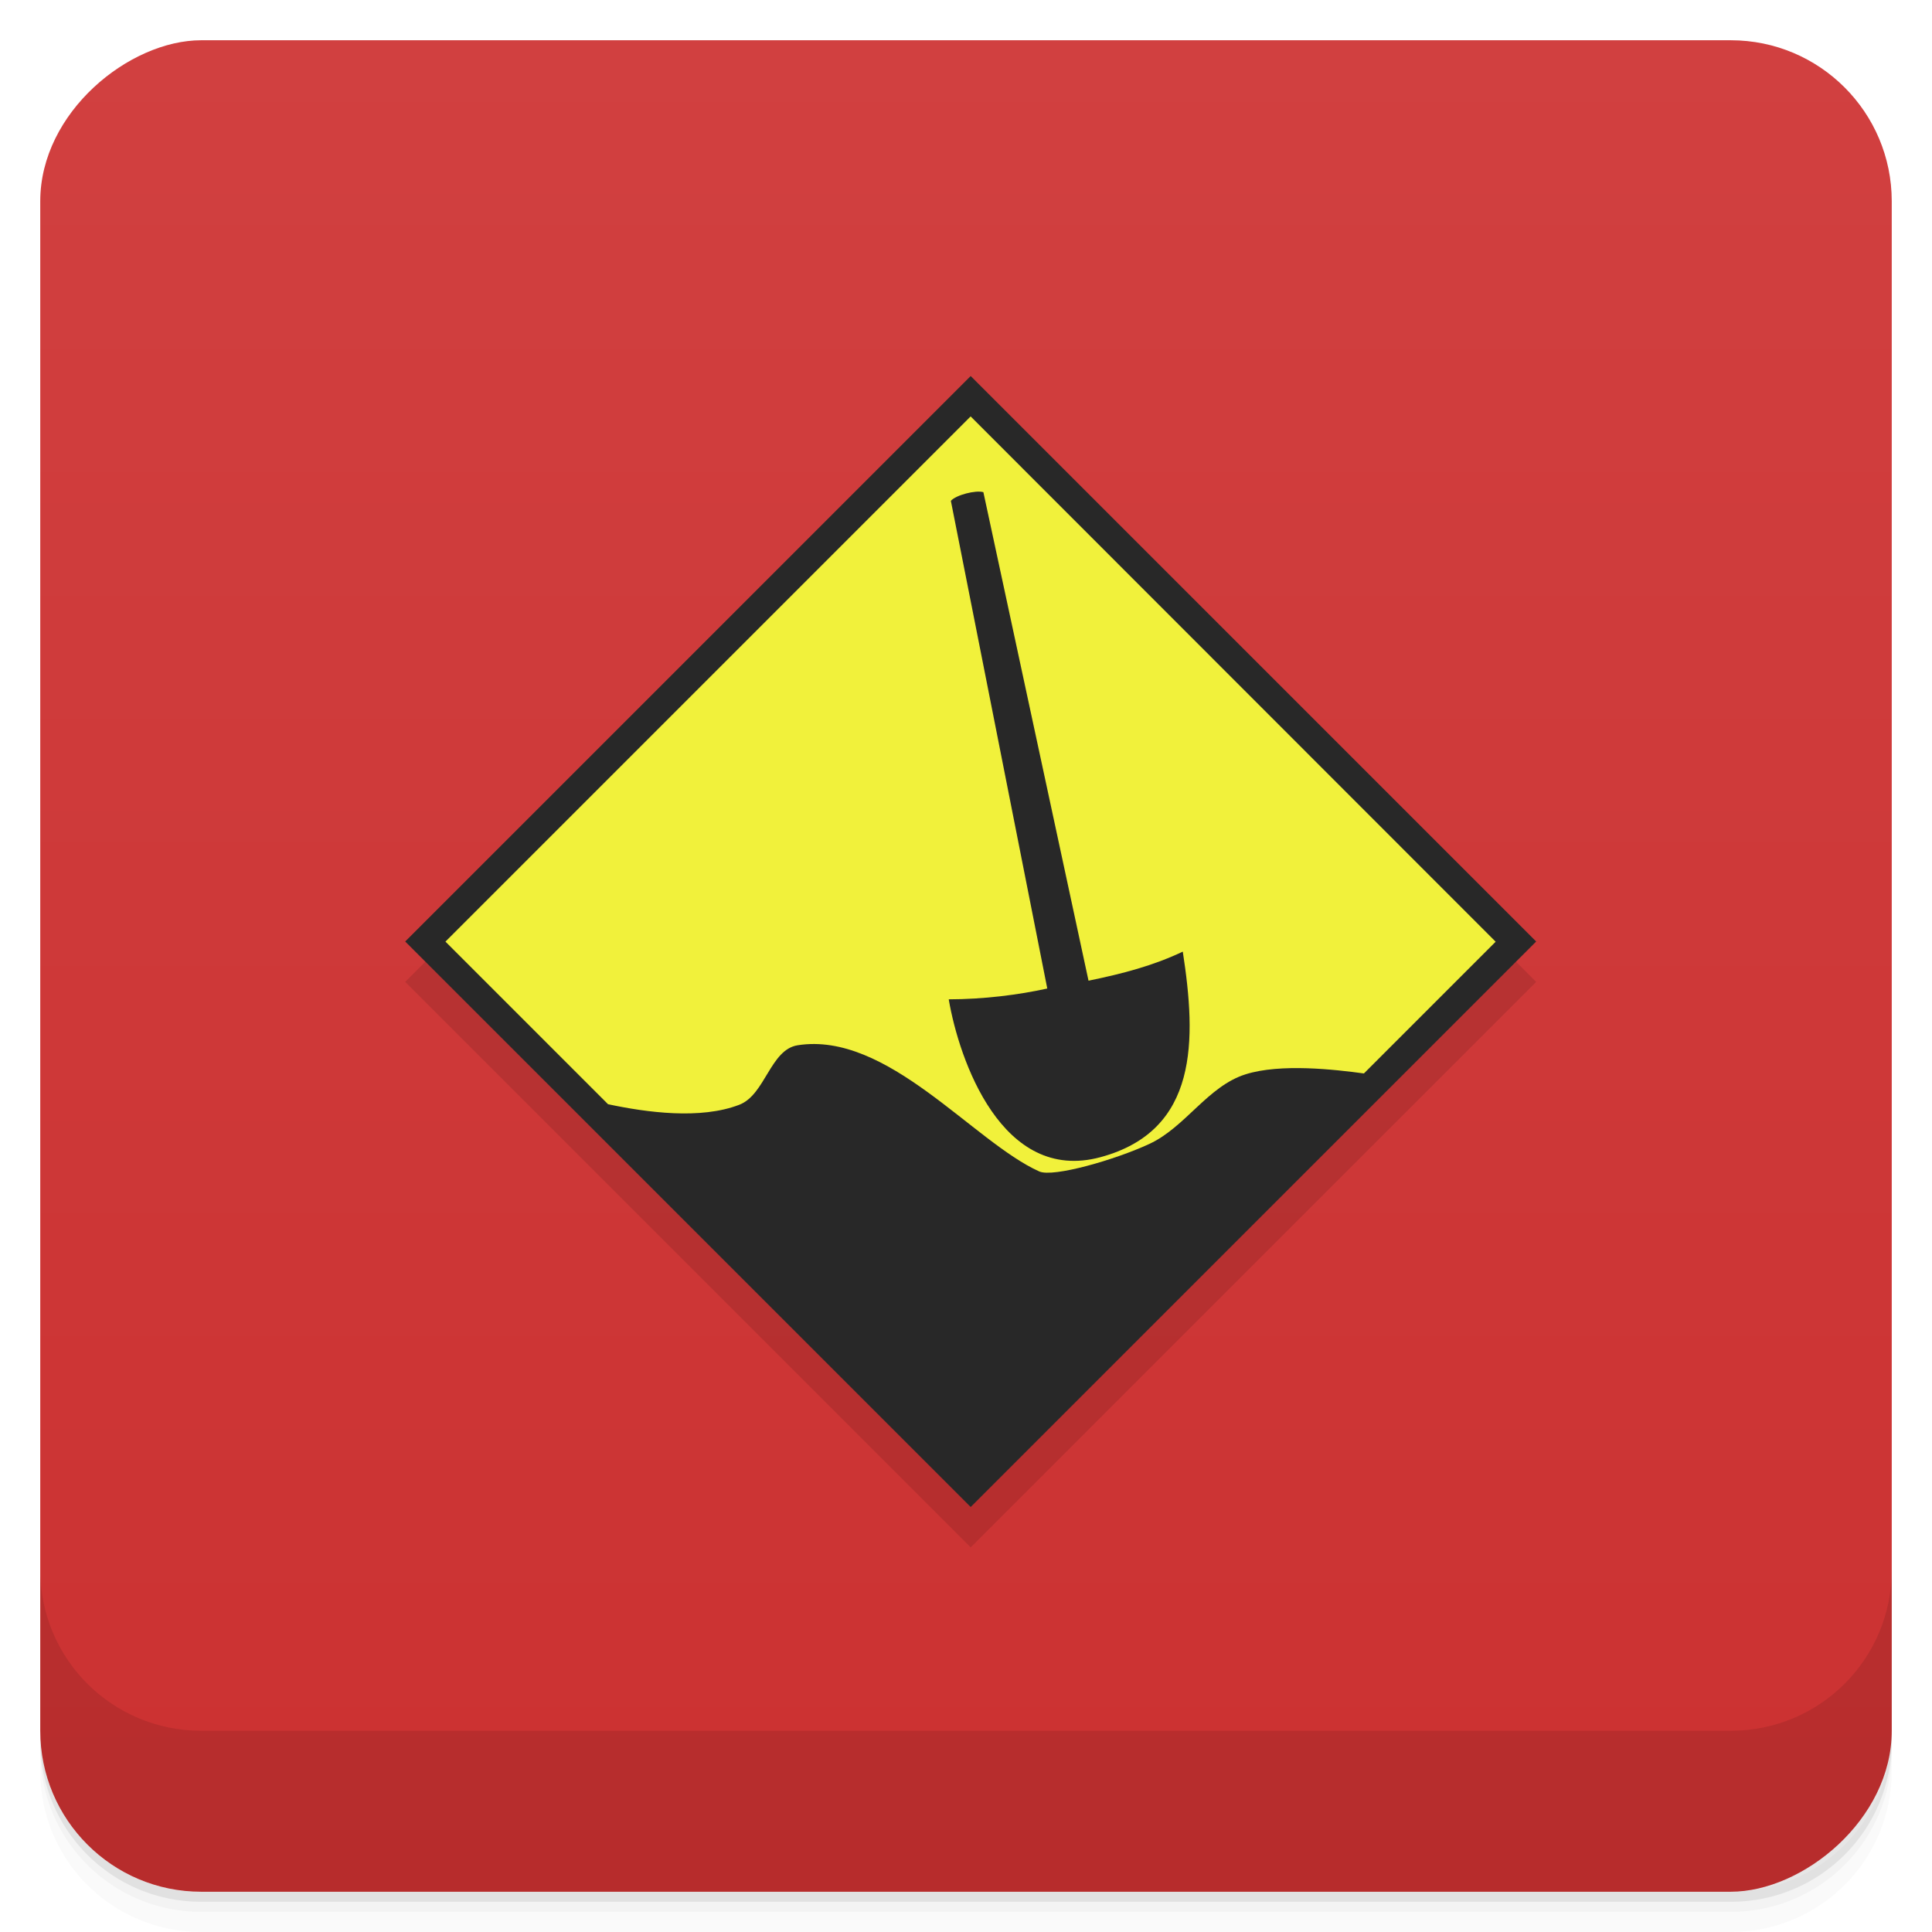 <svg width="48" height="48" version="1.1" viewBox="0 0 48 48" xmlns="http://www.w3.org/2000/svg">
 <defs>
  <linearGradient id="linearGradient4501" x1="-47" x2="-1" y1="2.8779e-15" y2="6.1232e-17" gradientUnits="userSpaceOnUse">
   <stop style="stop-color:#cb3131" offset="0"/>
   <stop style="stop-color:#d14040" offset="1"/>
  </linearGradient>
 </defs>
 <g transform="translate(0 3.949e-5)">
  <path d="m1 43v0.25c0 2.216 1.784 4 4 4h38c2.216 0 4-1.784 4-4v-0.25c0 2.216-1.784 4-4 4h-38c-2.216 0-4-1.784-4-4zm0 0.5v0.5c0 2.216 1.784 4 4 4h38c2.216 0 4-1.784 4-4v-0.5c0 2.216-1.784 4-4 4h-38c-2.216 0-4-1.784-4-4z" style="opacity:.02"/>
  <path d="m1 43.25v0.25c0 2.216 1.784 4 4 4h38c2.216 0 4-1.784 4-4v-0.25c0 2.216-1.784 4-4 4h-38c-2.216 0-4-1.784-4-4z" style="opacity:.05"/>
  <path d="m1 43v0.25c0 2.216 1.784 4 4 4h38c2.216 0 4-1.784 4-4v-0.25c0 2.216-1.784 4-4 4h-38c-2.216 0-4-1.784-4-4z" style="opacity:.1"/>
 </g>
 <rect transform="rotate(-90)" x="-47" y="1" width="46" height="46" rx="4" style="fill:url(#linearGradient4501)"/>
 <g transform="translate(0 3.949e-5)">
  <g transform="translate(0 -1004.4)">
   <path d="m1 1043.4v4c0 2.216 1.784 4 4 4h38c2.216 0 4-1.784 4-4v-4c0 2.216-1.784 4-4 4h-38c-2.216 0-4-1.784-4-4z" style="opacity:.1"/>
  </g>
 </g>
 <g transform="translate(0 -1)">
  <g transform="matrix(.124 0 0 .124 -8.871 -87.564)">
   <rect transform="rotate(45)" x="752.14" y="375.92" width="160.23" height="160.23" style="fill-opacity:.11"/>
   <rect transform="rotate(45)" x="746.42" y="370.2" width="160.23" height="160.23" style="fill:#282828"/>
   <path d="m266.02 797.66-105.23 105.23 32.577 32.577c7.699 1.64 18.503 3.122 26.307 0.105 5.191-1.999 6.191-11.05 11.68-11.917 17.977-2.841 35.16 19.327 48.41 25.281 2.771 1.245 15.214-2.324 22.1-5.533 7.173-3.341 11.68-11.549 19.231-13.925 7.02-2.219 17.924-0.965 23.72-0.175l26.395-26.395" style="fill:#f1f13b"/>
  </g>
  <path d="m26.02 25.563-2.396-12.12c0.126-0.145 0.62-0.272 0.808-0.215l2.612 12.137c0.859-0.176 1.611-0.375 2.342-0.722 0.338 2.188 0.4 4.447-2.046 5.107s-3.512-2.414-3.769-3.922c0.866-1e-3 1.736-0.111 2.45-0.269z" style="fill:#282828"/>
 </g>
</svg>
